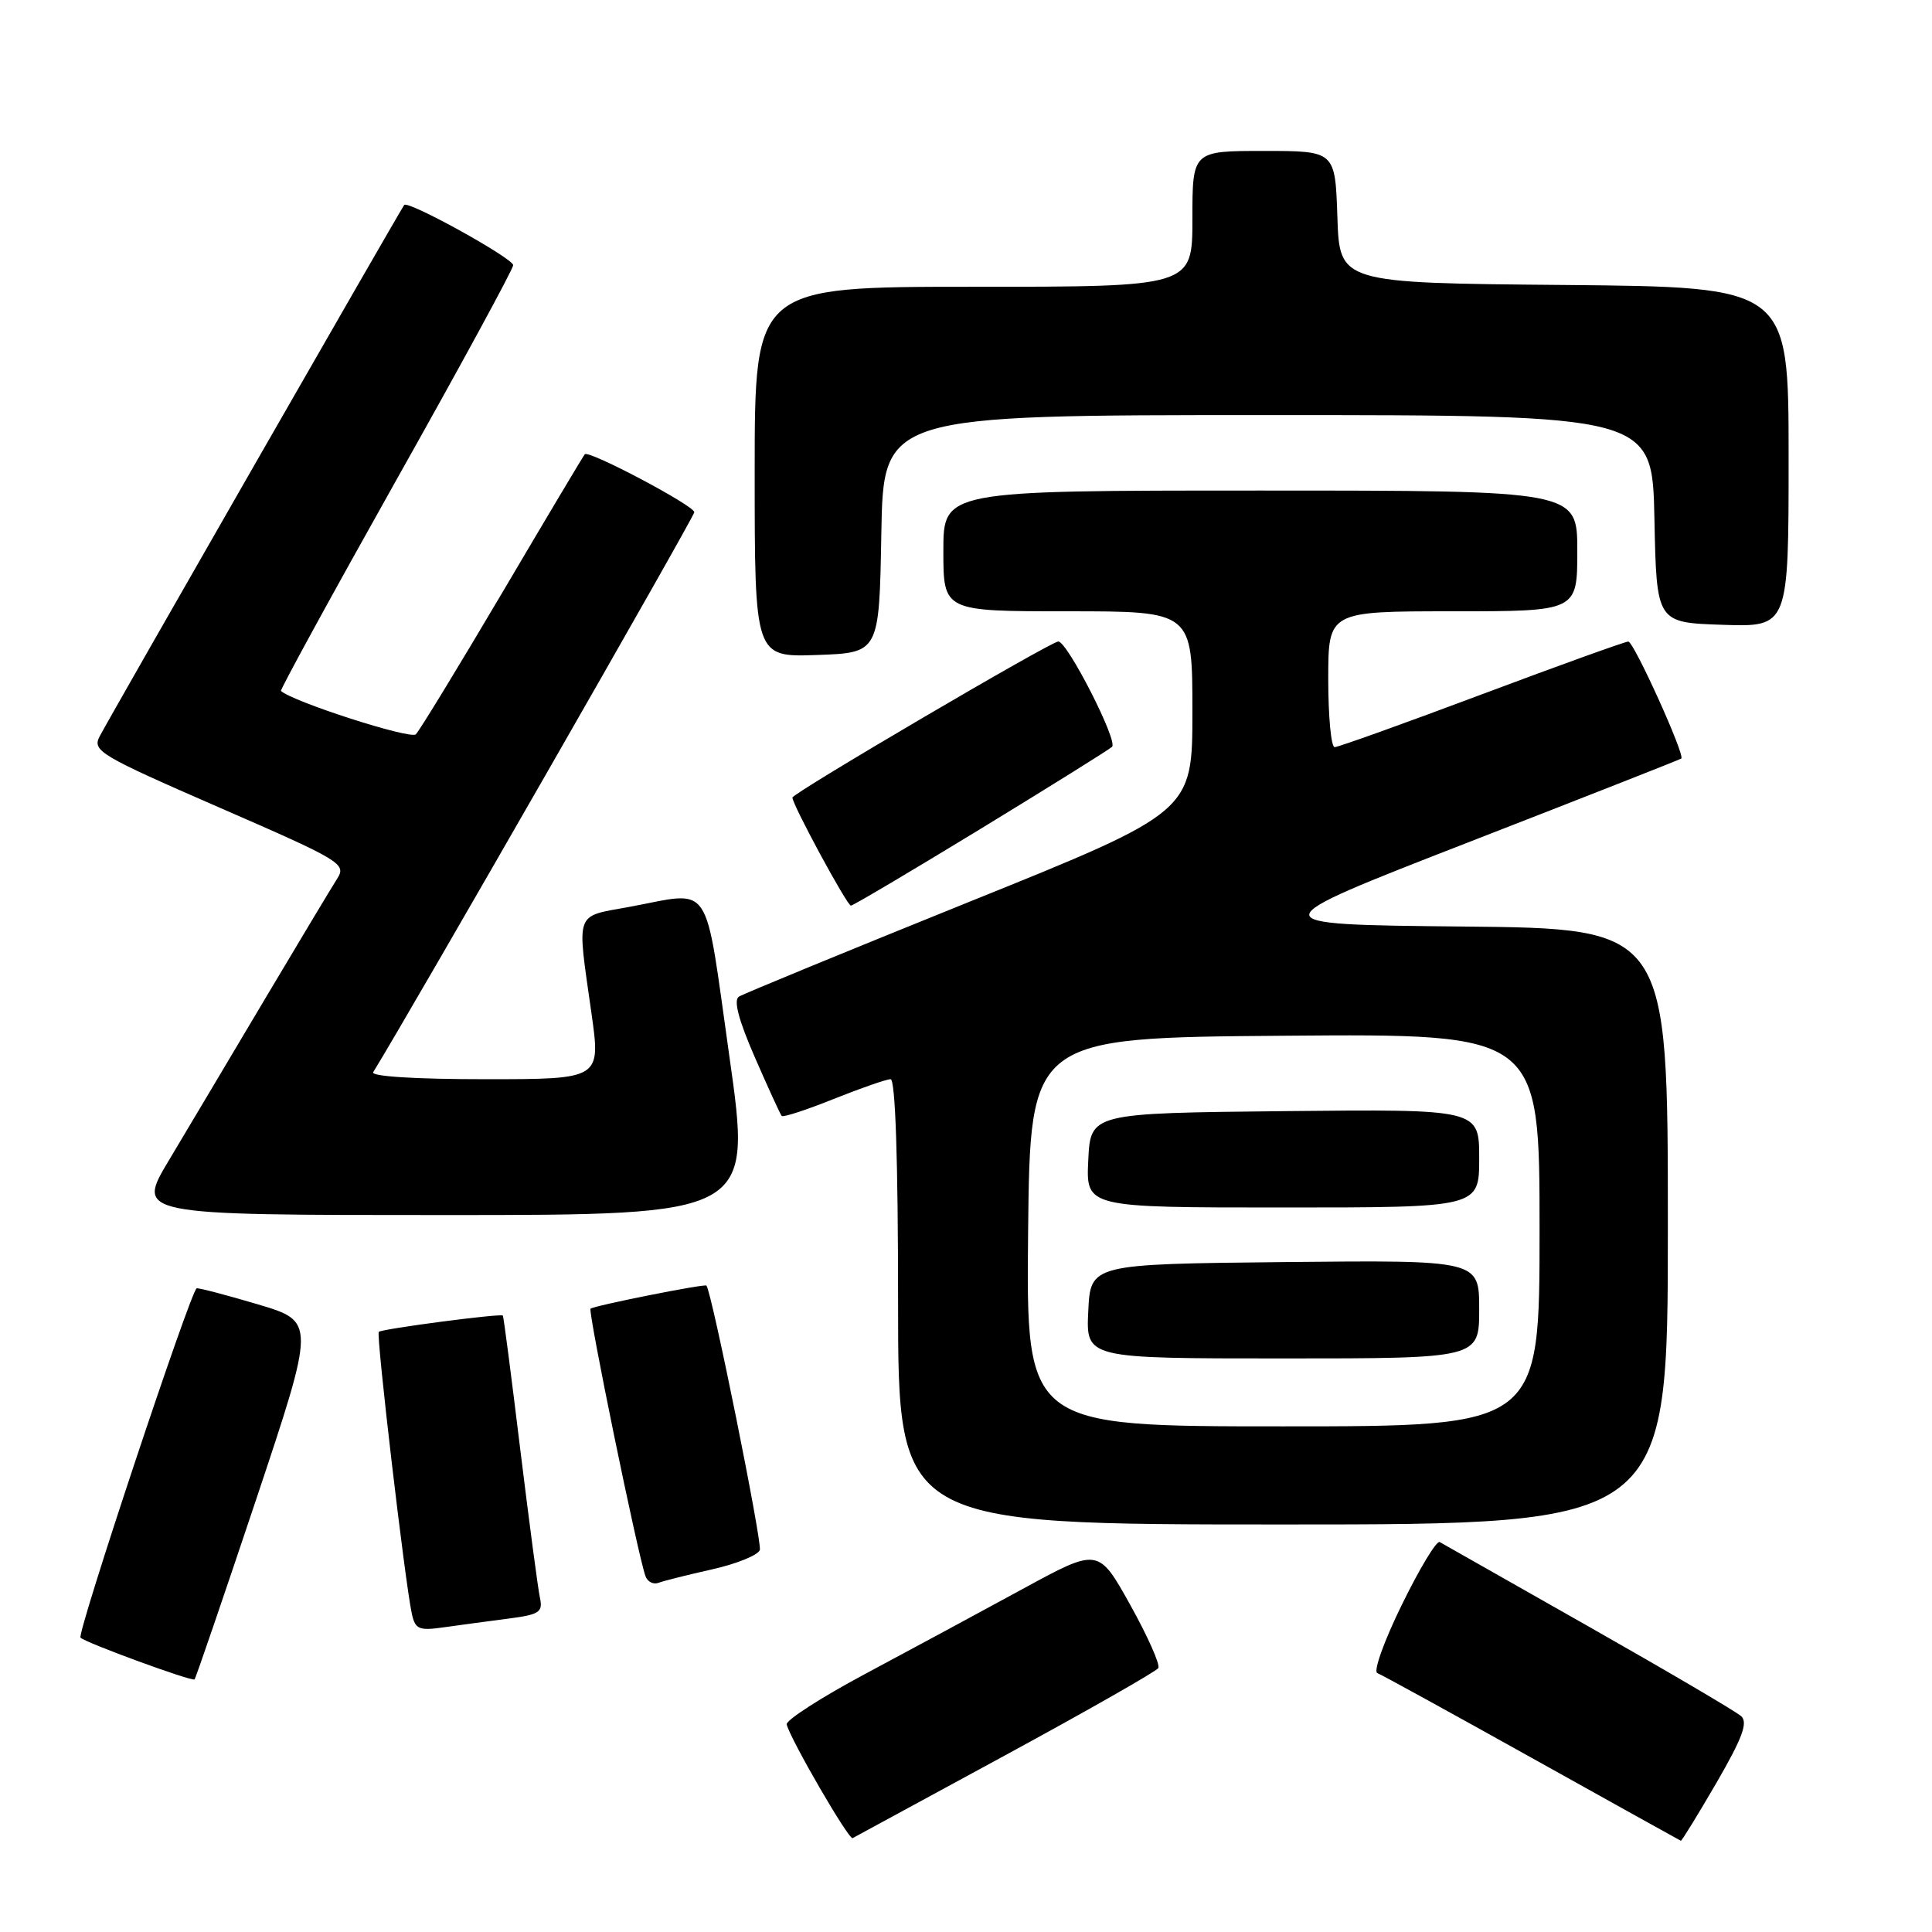 <?xml version="1.0" encoding="UTF-8" standalone="no"?>
<!DOCTYPE svg PUBLIC "-//W3C//DTD SVG 1.1//EN" "http://www.w3.org/Graphics/SVG/1.1/DTD/svg11.dtd" >
<svg xmlns="http://www.w3.org/2000/svg" xmlns:xlink="http://www.w3.org/1999/xlink" version="1.1" viewBox="0 0 256 256">
 <g >
 <path fill="currentColor"
d=" M 133.24 232.56 C 144.10 226.66 153.21 221.47 153.48 221.03 C 153.76 220.59 152.08 216.82 149.76 212.65 C 145.54 205.08 145.54 205.08 135.52 210.54 C 130.01 213.54 120.66 218.59 114.74 221.75 C 108.82 224.91 104.10 227.95 104.24 228.50 C 104.77 230.55 112.47 243.83 112.98 243.56 C 113.26 243.41 122.38 238.46 133.24 232.56 Z  M 227.43 236.25 C 230.88 230.29 231.64 228.25 230.71 227.40 C 230.04 226.79 220.95 221.45 210.50 215.52 C 200.05 209.60 191.17 204.56 190.77 204.33 C 190.36 204.09 188.11 207.82 185.77 212.60 C 183.42 217.38 181.95 221.47 182.50 221.69 C 183.05 221.90 192.28 226.97 203.00 232.95 C 213.72 238.93 222.60 243.86 222.72 243.91 C 222.83 243.96 224.95 240.51 227.43 236.25 Z  M 33.94 198.69 C 41.81 175.11 41.81 175.11 34.16 172.83 C 29.95 171.58 26.30 170.63 26.06 170.71 C 25.28 170.98 10.15 216.48 10.67 217.00 C 11.35 217.68 25.44 222.84 25.78 222.53 C 25.93 222.39 29.60 211.66 33.94 198.69 Z  M 67.25 214.49 C 71.49 213.94 71.96 213.64 71.54 211.69 C 71.28 210.48 70.11 201.62 68.93 192.00 C 67.76 182.38 66.73 174.42 66.63 174.32 C 66.36 174.01 50.58 176.08 50.19 176.48 C 49.82 176.85 53.66 209.65 54.57 213.83 C 55.02 215.89 55.51 216.10 58.79 215.63 C 60.83 215.34 64.64 214.83 67.25 214.49 Z  M 94.35 207.95 C 97.57 207.23 100.42 206.08 100.68 205.39 C 101.03 204.48 94.34 171.31 93.61 170.35 C 93.41 170.07 78.65 173.02 78.25 173.41 C 77.89 173.78 84.49 205.95 85.53 208.85 C 85.80 209.60 86.58 209.99 87.26 209.73 C 87.94 209.47 91.13 208.67 94.35 207.95 Z  M 221.00 162.52 C 221.00 123.03 221.00 123.03 193.79 122.77 C 166.59 122.50 166.59 122.50 194.54 111.62 C 209.92 105.64 222.62 100.64 222.78 100.51 C 223.31 100.07 216.50 85.03 215.76 85.01 C 215.35 85.01 206.62 88.15 196.36 92.00 C 186.10 95.85 177.32 99.00 176.85 99.00 C 176.38 99.00 176.00 94.95 176.00 90.00 C 176.00 81.00 176.00 81.00 192.50 81.00 C 209.00 81.00 209.00 81.00 209.00 73.00 C 209.00 65.00 209.00 65.00 167.00 65.00 C 125.00 65.00 125.00 65.00 125.00 73.00 C 125.00 81.00 125.00 81.00 141.50 81.00 C 158.00 81.00 158.00 81.00 158.00 94.28 C 158.00 107.57 158.00 107.57 128.50 119.47 C 112.28 126.02 98.51 131.68 97.91 132.06 C 97.17 132.51 97.86 135.15 100.03 140.12 C 101.80 144.18 103.40 147.67 103.58 147.87 C 103.76 148.08 106.86 147.07 110.47 145.62 C 114.07 144.18 117.47 143.00 118.01 143.00 C 118.64 143.00 119.00 153.71 119.00 172.50 C 119.00 202.00 119.00 202.00 170.00 202.00 C 221.00 202.00 221.00 202.00 221.00 162.52 Z  M 96.65 140.00 C 93.27 116.18 94.56 118.11 83.37 120.17 C 76.07 121.52 76.43 120.52 78.37 134.25 C 79.61 143.00 79.61 143.00 64.25 143.00 C 55.08 143.00 49.11 142.63 49.45 142.07 C 54.29 134.24 92.00 68.48 92.00 67.87 C 92.00 67.01 78.04 59.62 77.49 60.19 C 77.32 60.36 72.42 68.58 66.60 78.45 C 60.77 88.32 55.60 96.80 55.10 97.30 C 54.39 98.01 38.75 92.97 37.23 91.55 C 37.09 91.41 43.95 78.87 52.48 63.67 C 61.02 48.48 68.00 35.64 68.00 35.14 C 68.00 34.23 54.09 26.53 53.56 27.16 C 53.16 27.63 14.54 95.00 13.21 97.56 C 12.20 99.49 13.16 100.07 29.06 107.00 C 45.29 114.07 45.93 114.46 44.67 116.44 C 43.95 117.57 39.61 124.80 35.03 132.50 C 30.46 140.20 24.76 149.76 22.38 153.75 C 18.04 161.00 18.04 161.00 58.84 161.00 C 99.63 161.00 99.63 161.00 96.65 140.00 Z  M 129.88 109.86 C 139.02 104.28 146.88 99.38 147.35 98.96 C 148.18 98.22 141.43 85.00 140.23 85.00 C 139.25 85.00 105.00 105.11 105.00 105.68 C 105.00 106.63 112.24 120.00 112.75 120.00 C 113.03 120.00 120.73 115.44 129.88 109.86 Z  M 116.78 70.75 C 117.05 55.00 117.05 55.00 168.00 55.00 C 218.94 55.00 218.94 55.00 219.22 68.75 C 219.50 82.50 219.50 82.50 228.25 82.79 C 237.00 83.08 237.00 83.08 237.00 60.55 C 237.00 38.03 237.00 38.03 207.25 37.76 C 177.50 37.50 177.50 37.50 177.21 28.75 C 176.92 20.00 176.92 20.00 167.46 20.00 C 158.00 20.00 158.00 20.00 158.00 29.00 C 158.00 38.00 158.00 38.00 129.00 38.00 C 100.00 38.00 100.00 38.00 100.00 62.54 C 100.00 87.08 100.00 87.08 108.25 86.79 C 116.50 86.50 116.50 86.50 116.78 70.75 Z  M 136.23 163.25 C 136.50 137.50 136.50 137.50 170.25 137.24 C 204.00 136.97 204.00 136.97 204.00 162.99 C 204.00 189.00 204.00 189.00 169.98 189.00 C 135.97 189.00 135.97 189.00 136.23 163.25 Z  M 196.00 173.48 C 196.00 166.97 196.00 166.97 170.25 167.23 C 144.50 167.50 144.50 167.50 144.20 173.75 C 143.90 180.00 143.90 180.00 169.95 180.00 C 196.00 180.00 196.00 180.00 196.00 173.48 Z  M 196.00 153.48 C 196.00 146.97 196.00 146.97 170.25 147.23 C 144.50 147.50 144.50 147.50 144.20 153.75 C 143.90 160.00 143.90 160.00 169.95 160.00 C 196.00 160.00 196.00 160.00 196.00 153.48 Z "/>
</g>
</svg>